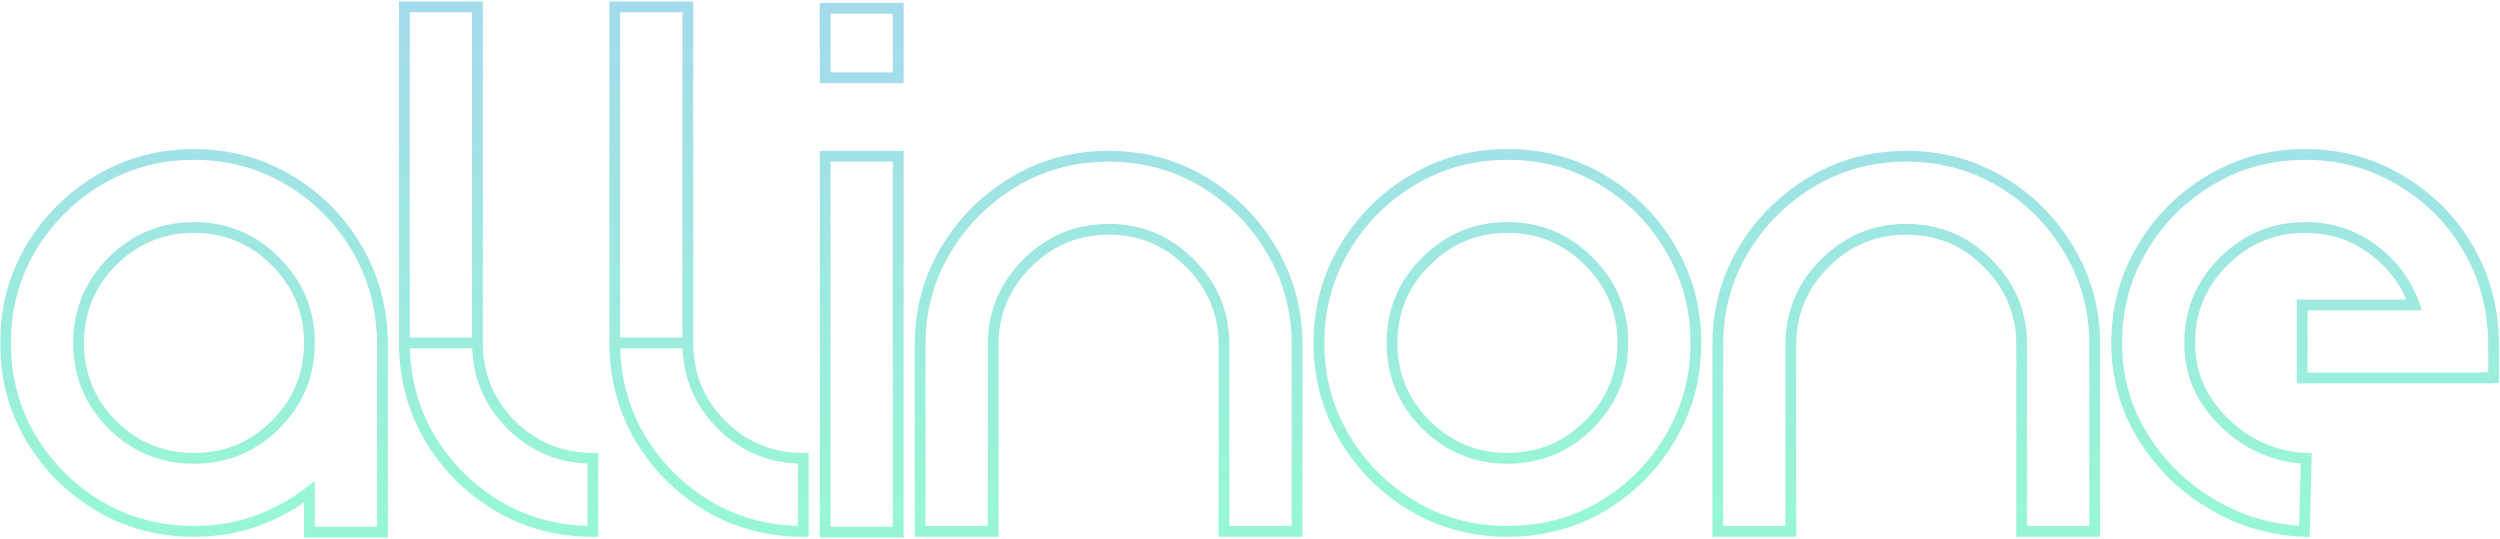 <svg width="1387" height="299" viewBox="0 0 1387 299" fill="none" xmlns="http://www.w3.org/2000/svg">
<mask id="path-1-outside-1_1139_7924" maskUnits="userSpaceOnUse" x="0" y="0" width="1387" height="299" fill="black">
<rect fill="white" width="1387" height="299"/>
<path d="M107.64 85.676C126.688 85.676 144.114 90.337 159.92 99.658C175.726 108.979 188.289 121.475 197.61 137.146C206.932 152.681 211.795 170.108 212.2 189.426V295.203H171.673V272.913C162.757 279.802 152.828 285.206 141.885 289.124C131.078 292.906 119.663 294.797 107.64 294.797C88.457 294.797 70.895 290.137 54.954 280.815C39.148 271.359 26.517 258.728 17.061 242.922C7.74 227.117 3.079 209.555 3.079 190.237C3.079 171.054 7.74 153.56 17.061 137.754C26.517 121.948 39.148 109.317 54.954 99.861C70.895 90.404 88.457 85.676 107.64 85.676ZM107.64 254.27C125.337 254.27 140.399 248.056 152.828 235.627C165.391 223.064 171.673 207.934 171.673 190.237C171.673 172.675 165.391 157.612 152.828 145.049C140.399 132.485 125.337 126.204 107.64 126.204C89.943 126.204 74.812 132.485 62.249 145.049C49.821 157.612 43.606 172.675 43.606 190.237C43.606 207.934 49.821 223.064 62.249 235.627C74.812 248.056 89.943 254.27 107.64 254.27ZM264.886 190.237C264.886 207.934 271.1 223.064 283.528 235.627C296.092 248.056 311.222 254.27 328.919 254.27V294.797C309.601 294.797 292.039 290.137 276.233 280.815C260.428 271.359 247.797 258.728 238.34 242.922C229.019 226.982 224.358 209.42 224.358 190.237H264.886ZM264.886 3.811V190.237H224.358V3.811H264.886ZM381.604 190.237C381.604 207.934 387.819 223.064 400.247 235.627C412.811 248.056 427.941 254.27 445.638 254.27V294.797C426.32 294.797 408.758 290.137 392.952 280.815C377.146 271.359 364.515 258.728 355.059 242.922C345.738 226.982 341.077 209.42 341.077 190.237H381.604ZM381.604 3.811V190.237H341.077V3.811H381.604ZM457.796 295.203V86.689H498.323V295.203H457.796ZM457.796 43.123V4.622H498.323V43.123H457.796ZM615.042 86.689C634.36 86.689 651.922 91.418 667.728 100.874C683.533 110.33 696.097 122.961 705.418 138.767C714.874 154.573 719.603 172.067 719.603 191.25V294.797H679.075V191.25C679.075 173.688 672.793 158.625 660.23 146.062C647.802 133.499 632.739 127.217 615.042 127.217C597.48 127.217 582.417 133.499 569.854 146.062C557.291 158.625 551.009 173.688 551.009 191.25V294.797H510.481V191.25C510.481 172.067 515.21 154.573 524.666 138.767C534.122 122.961 546.753 110.33 562.559 100.874C578.365 91.418 595.859 86.689 615.042 86.689ZM836.321 85.676C855.639 85.676 873.201 90.404 889.007 99.861C904.812 109.182 917.376 121.813 926.697 137.754C936.154 153.56 940.882 171.054 940.882 190.237C940.882 209.42 936.154 226.982 926.697 242.922C917.376 258.728 904.812 271.359 889.007 280.815C873.201 290.137 855.639 294.797 836.321 294.797C817.138 294.797 799.644 290.137 783.838 280.815C768.033 271.359 755.402 258.728 745.945 242.922C736.489 226.982 731.761 209.42 731.761 190.237C731.761 171.054 736.489 153.56 745.945 137.754C755.402 121.813 768.033 109.182 783.838 99.861C799.644 90.404 817.138 85.676 836.321 85.676ZM836.321 254.27C854.018 254.27 869.081 248.056 881.509 235.627C894.073 223.064 900.354 207.934 900.354 190.237C900.354 172.54 894.073 157.477 881.509 145.049C869.081 132.485 854.018 126.204 836.321 126.204C818.759 126.204 803.697 132.485 791.133 145.049C778.57 157.477 772.288 172.54 772.288 190.237C772.288 207.934 778.57 223.064 791.133 235.627C803.697 248.056 818.759 254.27 836.321 254.27ZM1057.6 86.689C1076.92 86.689 1094.48 91.418 1110.29 100.874C1126.09 110.33 1138.66 122.961 1147.98 138.767C1157.43 154.573 1162.16 172.067 1162.16 191.25V294.797H1121.63V191.25C1121.63 173.688 1115.35 158.625 1102.79 146.062C1090.36 133.499 1075.3 127.217 1057.6 127.217C1040.04 127.217 1024.98 133.499 1012.41 146.062C999.849 158.625 993.567 173.688 993.567 191.25V294.797H953.04V191.25C953.04 172.067 957.768 154.573 967.225 138.767C976.681 122.961 989.312 110.33 1005.12 100.874C1020.92 91.418 1038.42 86.689 1057.6 86.689ZM1278.88 85.676C1298.06 85.676 1315.56 90.404 1331.36 99.861C1347.3 109.182 1359.87 121.678 1369.05 137.349C1378.37 153.019 1383.17 170.581 1383.44 190.034V209.487H1380.2V209.69H1277.26V169.163H1339.47C1334.88 156.464 1327.11 146.13 1316.17 138.159C1305.36 130.189 1292.93 126.204 1278.88 126.204C1261.32 126.204 1246.26 132.485 1233.69 145.049C1221.13 157.477 1214.85 172.54 1214.85 190.237C1214.85 202.53 1218.09 213.472 1224.57 223.064C1231.19 232.655 1239.37 240.221 1249.09 245.759C1258.95 251.163 1269.09 254 1279.49 254.27L1278.47 294.797C1252.27 293.852 1228.76 284.125 1207.96 265.618C1185.53 244.138 1174.32 219.011 1174.32 190.237C1174.32 171.054 1179.05 153.56 1188.5 137.754C1197.96 121.813 1210.59 109.182 1226.4 99.861C1242.2 90.404 1259.7 85.676 1278.88 85.676Z"/>
</mask>
<path d="M197.61 137.146L195.032 138.68L195.038 138.689L197.61 137.146ZM212.2 189.426H215.2V189.395L215.2 189.363L212.2 189.426ZM212.2 295.203V298.203H215.2V295.203H212.2ZM171.673 295.203H168.673V298.203H171.673V295.203ZM171.673 272.913H174.673V266.803L169.839 270.539L171.673 272.913ZM141.885 289.124L142.876 291.955L142.886 291.952L142.896 291.948L141.885 289.124ZM54.954 280.815L53.414 283.39L53.427 283.398L53.44 283.405L54.954 280.815ZM17.061 242.922L14.477 244.446L14.482 244.454L14.487 244.463L17.061 242.922ZM17.061 137.754L14.487 136.214L14.482 136.222L14.477 136.23L17.061 137.754ZM54.954 99.861L53.423 97.281L53.414 97.286L54.954 99.861ZM152.828 145.049L150.695 147.159L150.701 147.164L150.706 147.17L152.828 145.049ZM62.249 145.049L60.128 142.928L60.122 142.933L60.116 142.939L62.249 145.049ZM62.249 235.627L60.116 237.737L60.128 237.749L60.139 237.76L62.249 235.627ZM107.64 85.676V88.676C126.173 88.676 143.07 93.204 158.396 102.242L159.92 99.658L161.444 97.074C145.158 87.47 127.202 82.676 107.64 82.676V85.676ZM159.92 99.658L158.396 102.242C173.77 111.309 185.97 123.445 195.032 138.68L197.61 137.146L200.189 135.612C190.608 119.506 177.681 106.65 161.444 97.074L159.92 99.658ZM197.61 137.146L195.038 138.689C204.072 153.747 208.806 170.657 209.201 189.489L212.2 189.426L215.2 189.363C214.784 169.559 209.791 151.616 200.183 135.603L197.61 137.146ZM212.2 189.426H209.2V295.203H212.2H215.2V189.426H212.2ZM212.2 295.203V292.203H171.673V295.203V298.203H212.2V295.203ZM171.673 295.203H174.673V272.913H171.673H168.673V295.203H171.673ZM171.673 272.913L169.839 270.539C161.179 277.23 151.53 282.484 140.874 286.299L141.885 289.124L142.896 291.948C154.126 287.928 164.334 282.375 173.507 275.286L171.673 272.913ZM141.885 289.124L140.894 286.292C130.421 289.958 119.342 291.797 107.64 291.797V294.797V297.797C119.983 297.797 131.735 295.855 142.876 291.955L141.885 289.124ZM107.64 294.797V291.797C88.967 291.797 71.931 287.268 56.468 278.226L54.954 280.815L53.44 283.405C69.858 293.006 87.946 297.797 107.64 297.797V294.797ZM54.954 280.815L56.494 278.241C41.113 269.039 28.838 256.763 19.636 241.382L17.061 242.922L14.487 244.463C24.197 260.693 37.183 273.679 53.414 283.39L54.954 280.815ZM17.061 242.922L19.645 241.398C10.611 226.079 6.079 209.048 6.079 190.237H3.079H0.079C0.079 210.061 4.869 228.154 14.477 244.446L17.061 242.922ZM3.079 190.237H6.079C6.079 171.564 10.609 154.6 19.645 139.278L17.061 137.754L14.477 136.23C4.871 152.519 0.079 170.543 0.079 190.237H3.079ZM17.061 137.754L19.636 139.294C28.838 123.913 41.113 111.638 56.494 102.435L54.954 99.861L53.414 97.286C37.183 106.997 24.197 119.983 14.487 136.214L17.061 137.754ZM54.954 99.861L56.485 102.441C71.945 93.269 88.976 88.676 107.64 88.676V85.676V82.676C87.938 82.676 69.844 87.54 53.423 97.281L54.954 99.861ZM107.64 254.27V257.27C126.126 257.27 141.954 250.744 154.949 237.749L152.828 235.627L150.706 233.506C138.845 245.368 124.547 251.27 107.64 251.27V254.27ZM152.828 235.627L154.949 237.749C168.073 224.625 174.673 208.733 174.673 190.237H171.673H168.673C168.673 207.135 162.71 221.503 150.706 233.506L152.828 235.627ZM171.673 190.237H174.673C174.673 171.869 168.068 156.046 154.949 142.928L152.828 145.049L150.706 147.17C162.715 159.178 168.673 173.481 168.673 190.237H171.673ZM152.828 145.049L154.96 142.939C141.968 129.805 126.137 123.204 107.64 123.204V126.204V129.204C124.537 129.204 138.831 135.166 150.695 147.159L152.828 145.049ZM107.64 126.204V123.204C89.144 123.204 73.251 129.804 60.128 142.928L62.249 145.049L64.37 147.17C76.374 135.167 90.742 129.204 107.64 129.204V126.204ZM62.249 145.049L60.116 142.939C47.136 156.06 40.606 171.879 40.606 190.237H43.606H46.606C46.606 173.471 52.505 159.164 64.382 147.159L62.249 145.049ZM43.606 190.237H40.606C40.606 208.723 47.131 224.611 60.116 237.737L62.249 235.627L64.382 233.518C52.51 221.517 46.606 207.145 46.606 190.237H43.606ZM62.249 235.627L60.139 237.76C73.265 250.745 89.154 257.27 107.64 257.27V254.27V251.27C90.731 251.27 76.36 245.367 64.359 233.495L62.249 235.627ZM264.886 190.237H267.886V187.237H264.886V190.237ZM283.528 235.627L281.396 237.737L281.407 237.749L281.418 237.76L283.528 235.627ZM328.919 254.27H331.919V251.27H328.919V254.27ZM328.919 294.797V297.797H331.919V294.797H328.919ZM276.233 280.815L274.693 283.39L274.701 283.395L274.709 283.4L276.233 280.815ZM238.34 242.922L235.751 244.437L235.758 244.45L235.766 244.463L238.34 242.922ZM224.358 190.237V187.237H221.358V190.237H224.358ZM264.886 3.811H267.886V0.811H264.886V3.811ZM264.886 190.237V193.237H267.886V190.237H264.886ZM224.358 190.237H221.358V193.237H224.358V190.237ZM224.358 3.811V0.811H221.358V3.811H224.358ZM264.886 190.237H261.886C261.886 208.723 268.411 224.611 281.396 237.737L283.528 235.627L285.661 233.518C273.789 221.517 267.886 207.145 267.886 190.237H264.886ZM283.528 235.627L281.418 237.76C294.544 250.745 310.433 257.27 328.919 257.27V254.27V251.27C312.011 251.27 297.639 245.367 285.638 233.495L283.528 235.627ZM328.919 254.27H325.919V294.797H328.919H331.919V254.27H328.919ZM328.919 294.797V291.797C310.107 291.797 293.077 287.266 277.757 278.231L276.233 280.815L274.709 283.4C291.002 293.008 309.094 297.797 328.919 297.797V294.797ZM276.233 280.815L277.774 278.241C262.393 269.039 250.117 256.763 240.915 241.382L238.34 242.922L235.766 244.463C245.476 260.693 258.463 273.679 274.693 283.39L276.233 280.815ZM238.34 242.922L240.93 241.408C231.888 225.945 227.358 208.909 227.358 190.237H224.358H221.358C221.358 209.93 226.15 228.018 235.751 244.437L238.34 242.922ZM224.358 190.237V193.237H264.886V190.237V187.237H224.358V190.237ZM264.886 3.811H261.886V190.237H264.886H267.886V3.811H264.886ZM264.886 190.237V187.237H224.358V190.237V193.237H264.886V190.237ZM224.358 190.237H227.358V3.811H224.358H221.358V190.237H224.358ZM224.358 3.811V6.811H264.886V3.811V0.811H224.358V3.811ZM381.604 190.237H384.604V187.237H381.604V190.237ZM400.247 235.627L398.114 237.737L398.126 237.749L398.137 237.76L400.247 235.627ZM445.638 254.27H448.638V251.27H445.638V254.27ZM445.638 294.797V297.797H448.638V294.797H445.638ZM392.952 280.815L391.412 283.39L391.42 283.395L391.428 283.4L392.952 280.815ZM355.059 242.922L352.469 244.437L352.477 244.45L352.485 244.463L355.059 242.922ZM341.077 190.237V187.237H338.077V190.237H341.077ZM381.604 3.811H384.604V0.811H381.604V3.811ZM381.604 190.237V193.237H384.604V190.237H381.604ZM341.077 190.237H338.077V193.237H341.077V190.237ZM341.077 3.811V0.811H338.077V3.811H341.077ZM381.604 190.237H378.604C378.604 208.723 385.129 224.611 398.114 237.737L400.247 235.627L402.38 233.518C390.508 221.517 384.604 207.145 384.604 190.237H381.604ZM400.247 235.627L398.137 237.76C411.263 250.745 427.152 257.27 445.638 257.27V254.27V251.27C428.73 251.27 414.358 245.367 402.357 233.495L400.247 235.627ZM445.638 254.27H442.638V294.797H445.638H448.638V254.27H445.638ZM445.638 294.797V291.797C426.826 291.797 409.795 287.266 394.476 278.231L392.952 280.815L391.428 283.4C407.72 293.008 425.813 297.797 445.638 297.797V294.797ZM392.952 280.815L394.492 278.241C379.111 269.039 366.836 256.763 357.634 241.382L355.059 242.922L352.485 244.463C362.195 260.693 375.181 273.679 391.412 283.39L392.952 280.815ZM355.059 242.922L357.649 241.408C348.607 225.945 344.077 208.909 344.077 190.237H341.077H338.077C338.077 209.93 342.869 228.018 352.469 244.437L355.059 242.922ZM341.077 190.237V193.237H381.604V190.237V187.237H341.077V190.237ZM381.604 3.811H378.604V190.237H381.604H384.604V3.811H381.604ZM381.604 190.237V187.237H341.077V190.237V193.237H381.604V190.237ZM341.077 190.237H344.077V3.811H341.077H338.077V190.237H341.077ZM341.077 3.811V6.811H381.604V3.811V0.811H341.077V3.811ZM457.796 295.203H454.796V298.203H457.796V295.203ZM457.796 86.689V83.689H454.796V86.689H457.796ZM498.323 86.689H501.323V83.689H498.323V86.689ZM498.323 295.203V298.203H501.323V295.203H498.323ZM457.796 43.123H454.796V46.123H457.796V43.123ZM457.796 4.622V1.622H454.796V4.622H457.796ZM498.323 4.622H501.323V1.622H498.323V4.622ZM498.323 43.123V46.123H501.323V43.123H498.323ZM457.796 295.203H460.796V86.689H457.796H454.796V295.203H457.796ZM457.796 86.689V89.689H498.323V86.689V83.689H457.796V86.689ZM498.323 86.689H495.323V295.203H498.323H501.323V86.689H498.323ZM498.323 295.203V292.203H457.796V295.203V298.203H498.323V295.203ZM457.796 43.123H460.796V4.622H457.796H454.796V43.123H457.796ZM457.796 4.622V7.622H498.323V4.622V1.622H457.796V4.622ZM498.323 4.622H495.323V43.123H498.323H501.323V4.622H498.323ZM498.323 43.123V40.123H457.796V43.123V46.123H498.323V43.123ZM705.418 138.767L702.834 140.291L702.839 140.299L702.844 140.307L705.418 138.767ZM719.603 294.797V297.797H722.603V294.797H719.603ZM679.075 294.797H676.075V297.797H679.075V294.797ZM660.23 146.062L658.097 148.172L658.103 148.178L658.109 148.183L660.23 146.062ZM551.009 294.797V297.797H554.009V294.797H551.009ZM510.481 294.797H507.481V297.797H510.481V294.797ZM615.042 86.689V89.689C633.845 89.689 650.87 94.284 666.187 103.448L667.728 100.874L669.268 98.3C652.973 88.551 634.875 83.689 615.042 83.689V86.689ZM667.728 100.874L666.187 103.448C681.564 112.648 693.768 124.919 702.834 140.291L705.418 138.767L708.002 137.243C698.425 121.004 685.502 108.012 669.268 98.3L667.728 100.874ZM705.418 138.767L702.844 140.307C712.01 155.628 716.603 172.586 716.603 191.25H719.603H722.603C722.603 171.548 717.739 153.518 707.992 137.227L705.418 138.767ZM719.603 191.25H716.603V294.797H719.603H722.603V191.25H719.603ZM719.603 294.797V291.797H679.075V294.797V297.797H719.603V294.797ZM679.075 294.797H682.075V191.25H679.075H676.075V294.797H679.075ZM679.075 191.25H682.075C682.075 172.882 675.47 157.059 662.351 143.941L660.23 146.062L658.109 148.183C670.117 160.192 676.075 174.494 676.075 191.25H679.075ZM660.23 146.062L662.363 143.952C649.37 130.818 633.539 124.217 615.042 124.217V127.217V130.217C631.939 130.217 646.233 136.179 658.097 148.172L660.23 146.062ZM615.042 127.217V124.217C596.674 124.217 580.851 130.822 567.733 143.941L569.854 146.062L571.975 148.183C583.984 136.175 598.286 130.217 615.042 130.217V127.217ZM569.854 146.062L567.733 143.941C554.614 157.059 548.009 172.882 548.009 191.25H551.009H554.009C554.009 174.494 559.967 160.192 571.975 148.183L569.854 146.062ZM551.009 191.25H548.009V294.797H551.009H554.009V191.25H551.009ZM551.009 294.797V291.797H510.481V294.797V297.797H551.009V294.797ZM510.481 294.797H513.481V191.25H510.481H507.481V294.797H510.481ZM510.481 191.25H513.481C513.481 172.586 518.074 155.628 527.24 140.307L524.666 138.767L522.092 137.227C512.345 153.518 507.481 171.548 507.481 191.25H510.481ZM524.666 138.767L527.24 140.307C536.443 124.926 548.718 112.651 564.099 103.448L562.559 100.874L561.019 98.3C544.788 108.01 531.802 120.996 522.092 137.227L524.666 138.767ZM562.559 100.874L564.099 103.448C579.42 94.282 596.378 89.689 615.042 89.689V86.689V83.689C595.34 83.689 577.31 88.553 561.019 98.3L562.559 100.874ZM889.007 99.861L887.467 102.435L887.475 102.44L887.483 102.445L889.007 99.861ZM926.697 137.754L924.108 139.268L924.115 139.281L924.123 139.294L926.697 137.754ZM926.697 242.922L924.117 241.392L924.113 241.398L926.697 242.922ZM889.007 280.815L890.531 283.4L890.539 283.395L890.547 283.39L889.007 280.815ZM783.838 280.815L782.298 283.39L782.306 283.395L782.314 283.4L783.838 280.815ZM745.945 242.922L743.365 244.453L743.371 244.463L745.945 242.922ZM745.945 137.754L748.52 139.294L748.525 139.285L745.945 137.754ZM783.838 99.861L785.362 102.445L785.37 102.44L785.379 102.435L783.838 99.861ZM881.509 145.049L879.377 147.159L879.388 147.17L879.399 147.182L881.509 145.049ZM791.133 145.049L793.243 147.182L793.249 147.176L793.255 147.17L791.133 145.049ZM791.133 235.627L789.012 237.749L789.018 237.754L789.023 237.76L791.133 235.627ZM836.321 85.676V88.676C855.125 88.676 872.15 93.271 887.467 102.435L889.007 99.861L890.547 97.286C874.253 87.538 856.154 82.676 836.321 82.676V85.676ZM889.007 99.861L887.483 102.445C902.845 111.505 915.043 123.766 924.108 139.268L926.697 137.754L929.287 136.24C919.709 119.86 906.78 106.86 890.531 97.277L889.007 99.861ZM926.697 137.754L924.123 139.294C933.289 154.615 937.882 171.573 937.882 190.237H940.882H943.882C943.882 170.535 939.018 152.505 929.272 136.214L926.697 137.754ZM940.882 190.237H937.882C937.882 208.901 933.289 225.931 924.117 241.392L926.697 242.922L929.277 244.453C939.018 228.032 943.882 209.939 943.882 190.237H940.882ZM926.697 242.922L924.113 241.398C915.048 256.77 902.844 269.041 887.467 278.241L889.007 280.815L890.547 283.39C906.781 273.677 919.704 260.686 929.281 244.446L926.697 242.922ZM889.007 280.815L887.483 278.231C872.164 287.266 855.133 291.797 836.321 291.797V294.797V297.797C856.146 297.797 874.239 293.008 890.531 283.4L889.007 280.815ZM836.321 294.797V291.797C817.649 291.797 800.685 287.268 785.362 278.231L783.838 280.815L782.314 283.4C798.603 293.006 816.628 297.797 836.321 297.797V294.797ZM783.838 280.815L785.379 278.241C769.998 269.039 757.722 256.763 748.52 241.382L745.945 242.922L743.371 244.463C753.081 260.693 766.068 273.679 782.298 283.39L783.838 280.815ZM745.945 242.922L748.525 241.392C739.354 225.931 734.761 208.901 734.761 190.237H731.761H728.761C728.761 209.939 733.624 228.032 743.365 244.453L745.945 242.922ZM731.761 190.237H734.761C734.761 171.573 739.354 154.615 748.52 139.294L745.945 137.754L743.371 136.214C733.624 152.505 728.761 170.535 728.761 190.237H731.761ZM745.945 137.754L748.525 139.285C757.727 123.774 769.996 111.507 785.362 102.445L783.838 99.861L782.314 97.277C766.069 106.857 753.077 119.853 743.365 136.223L745.945 137.754ZM783.838 99.861L785.379 102.435C800.699 93.269 817.657 88.676 836.321 88.676V85.676V82.676C816.619 82.676 798.589 87.54 782.298 97.286L783.838 99.861ZM836.321 254.27V257.27C854.808 257.27 870.635 250.744 883.631 237.749L881.509 235.627L879.388 233.506C867.526 245.368 853.229 251.27 836.321 251.27V254.27ZM881.509 235.627L883.631 237.749C896.754 224.625 903.354 208.733 903.354 190.237H900.354H897.354C897.354 207.135 891.391 221.503 879.388 233.506L881.509 235.627ZM900.354 190.237H903.354C903.354 171.74 896.753 155.909 883.619 142.916L881.509 145.049L879.399 147.182C891.392 159.046 897.354 173.34 897.354 190.237H900.354ZM881.509 145.049L883.642 142.939C870.649 129.805 854.818 123.204 836.321 123.204V126.204V129.204C853.218 129.204 867.513 135.166 879.377 147.159L881.509 145.049ZM836.321 126.204V123.204C817.953 123.204 802.131 129.809 789.012 142.928L791.133 145.049L793.255 147.17C805.263 135.162 819.565 129.204 836.321 129.204V126.204ZM791.133 145.049L789.023 142.916C775.889 155.909 769.288 171.74 769.288 190.237H772.288H775.288C775.288 173.34 781.25 159.046 793.243 147.182L791.133 145.049ZM772.288 190.237H769.288C769.288 208.733 775.888 224.625 789.012 237.749L791.133 235.627L793.255 233.506C781.251 221.503 775.288 207.135 775.288 190.237H772.288ZM791.133 235.627L789.023 237.76C802.145 250.74 817.964 257.27 836.321 257.27V254.27V251.27C819.555 251.27 805.249 245.371 793.243 233.495L791.133 235.627ZM1147.98 138.767L1145.39 140.291L1145.4 140.299L1145.4 140.307L1147.98 138.767ZM1162.16 294.797V297.797H1165.16V294.797H1162.16ZM1121.63 294.797H1118.63V297.797H1121.63V294.797ZM1102.79 146.062L1100.66 148.172L1100.66 148.178L1100.67 148.183L1102.79 146.062ZM993.567 294.797V297.797H996.567V294.797H993.567ZM953.04 294.797H950.04V297.797H953.04V294.797ZM1057.6 86.689V89.689C1076.4 89.689 1093.43 94.284 1108.75 103.448L1110.29 100.874L1111.83 98.3C1095.53 88.551 1077.43 83.689 1057.6 83.689V86.689ZM1110.29 100.874L1108.75 103.448C1124.12 112.648 1136.33 124.919 1145.39 140.291L1147.98 138.767L1150.56 137.243C1140.98 121.004 1128.06 108.012 1111.83 98.3L1110.29 100.874ZM1147.98 138.767L1145.4 140.307C1154.57 155.628 1159.16 172.586 1159.16 191.25H1162.16H1165.16C1165.16 171.548 1160.3 153.518 1150.55 137.227L1147.98 138.767ZM1162.16 191.25H1159.16V294.797H1162.16H1165.16V191.25H1162.16ZM1162.16 294.797V291.797H1121.63V294.797V297.797H1162.16V294.797ZM1121.63 294.797H1124.63V191.25H1121.63H1118.63V294.797H1121.63ZM1121.63 191.25H1124.63C1124.63 172.882 1118.03 157.059 1104.91 143.941L1102.79 146.062L1100.67 148.183C1112.68 160.192 1118.63 174.494 1118.63 191.25H1121.63ZM1102.79 146.062L1104.92 143.952C1091.93 130.818 1076.1 124.217 1057.6 124.217V127.217V130.217C1074.5 130.217 1088.79 136.179 1100.66 148.172L1102.79 146.062ZM1057.6 127.217V124.217C1039.23 124.217 1023.41 130.822 1010.29 143.941L1012.41 146.062L1014.53 148.183C1026.54 136.175 1040.84 130.217 1057.6 130.217V127.217ZM1012.41 146.062L1010.29 143.941C997.173 157.059 990.567 172.882 990.567 191.25H993.567H996.567C996.567 174.494 1002.53 160.192 1014.53 148.183L1012.41 146.062ZM993.567 191.25H990.567V294.797H993.567H996.567V191.25H993.567ZM993.567 294.797V291.797H953.04V294.797V297.797H993.567V294.797ZM953.04 294.797H956.04V191.25H953.04H950.04V294.797H953.04ZM953.04 191.25H956.04C956.04 172.586 960.633 155.628 969.799 140.307L967.225 138.767L964.65 137.227C954.903 153.518 950.04 171.548 950.04 191.25H953.04ZM967.225 138.767L969.799 140.307C979.001 124.926 991.277 112.651 1006.66 103.448L1005.12 100.874L1003.58 98.3C987.347 108.01 974.361 120.996 964.65 137.227L967.225 138.767ZM1005.12 100.874L1006.66 103.448C1021.98 94.282 1038.94 89.689 1057.6 89.689V86.689V83.689C1037.9 83.689 1019.87 88.553 1003.58 98.3L1005.12 100.874ZM1331.36 99.861L1329.82 102.435L1329.84 102.443L1329.85 102.451L1331.36 99.861ZM1369.05 137.349L1366.47 138.866L1366.47 138.874L1366.47 138.882L1369.05 137.349ZM1383.44 190.034H1386.44V190.013L1386.44 189.993L1383.44 190.034ZM1383.44 209.487V212.487H1386.44V209.487H1383.44ZM1380.2 209.487V206.487H1377.2V209.487H1380.2ZM1380.2 209.69V212.69H1383.2V209.69H1380.2ZM1277.26 209.69H1274.26V212.69H1277.26V209.69ZM1277.26 169.163V166.163H1274.26V169.163H1277.26ZM1339.47 169.163V172.163H1343.74L1342.29 168.142L1339.47 169.163ZM1316.17 138.159L1314.38 140.574L1314.39 140.579L1314.4 140.584L1316.17 138.159ZM1233.69 145.049L1235.8 147.182L1235.81 147.176L1235.81 147.17L1233.69 145.049ZM1224.57 223.064L1222.09 224.744L1222.1 224.756L1222.1 224.768L1224.57 223.064ZM1249.09 245.759L1247.61 248.366L1247.63 248.378L1247.65 248.39L1249.09 245.759ZM1279.49 254.27L1282.49 254.345L1282.56 251.349L1279.57 251.271L1279.49 254.27ZM1278.47 294.797L1278.37 297.795L1281.4 297.905L1281.47 294.872L1278.47 294.797ZM1207.96 265.618L1205.88 267.784L1205.92 267.822L1205.96 267.859L1207.96 265.618ZM1188.5 137.754L1191.08 139.294L1191.08 139.285L1188.5 137.754ZM1226.4 99.861L1227.92 102.445L1227.93 102.44L1227.94 102.435L1226.4 99.861ZM1278.88 85.676V88.676C1297.54 88.676 1314.5 93.269 1329.82 102.435L1331.36 99.861L1332.9 97.286C1316.61 87.54 1298.58 82.676 1278.88 82.676V85.676ZM1331.36 99.861L1329.85 102.451C1345.35 111.517 1357.54 123.647 1366.47 138.866L1369.05 137.349L1371.64 135.831C1362.19 119.71 1349.25 106.847 1332.88 97.271L1331.36 99.861ZM1369.05 137.349L1366.47 138.882C1375.51 154.071 1380.18 171.112 1380.44 190.076L1383.44 190.034L1386.44 189.993C1386.16 170.05 1381.24 151.968 1371.63 135.815L1369.05 137.349ZM1383.44 190.034H1380.44V209.487H1383.44H1386.44V190.034H1383.44ZM1383.44 209.487V206.487H1380.2V209.487V212.487H1383.44V209.487ZM1380.2 209.487H1377.2V209.69H1380.2H1383.2V209.487H1380.2ZM1380.2 209.69V206.69H1277.26V209.69V212.69H1380.2V209.69ZM1277.26 209.69H1280.26V169.163H1277.26H1274.26V209.69H1277.26ZM1277.26 169.163V172.163H1339.47V169.163V166.163H1277.26V169.163ZM1339.47 169.163L1342.29 168.142C1337.49 154.879 1329.36 144.056 1317.93 135.734L1316.17 138.159L1314.4 140.584C1324.86 148.203 1332.26 158.049 1336.65 170.183L1339.47 169.163ZM1316.17 138.159L1317.95 135.745C1306.6 127.376 1293.54 123.204 1278.88 123.204V126.204V129.204C1292.32 129.204 1304.12 133.002 1314.38 140.574L1316.17 138.159ZM1278.88 126.204V123.204C1260.51 123.204 1244.69 129.809 1231.57 142.928L1233.69 145.049L1235.81 147.17C1247.82 135.162 1262.12 129.204 1278.88 129.204V126.204ZM1233.69 145.049L1231.58 142.916C1218.45 155.909 1211.85 171.74 1211.85 190.237H1214.85H1217.85C1217.85 173.34 1223.81 159.046 1235.8 147.182L1233.69 145.049ZM1214.85 190.237H1211.85C1211.85 203.09 1215.25 214.625 1222.09 224.744L1224.57 223.064L1227.06 221.384C1220.93 212.32 1217.85 201.97 1217.85 190.237H1214.85ZM1224.57 223.064L1222.1 224.768C1228.97 234.715 1237.47 242.595 1247.61 248.366L1249.09 245.759L1250.58 243.152C1241.26 237.846 1233.42 230.596 1227.04 221.36L1224.57 223.064ZM1249.09 245.759L1247.65 248.39C1257.9 254.004 1268.49 256.985 1279.41 257.269L1279.49 254.27L1279.57 251.271C1269.68 251.014 1260.01 248.321 1250.53 243.128L1249.09 245.759ZM1279.49 254.27L1276.49 254.195L1275.48 294.722L1278.47 294.797L1281.47 294.872L1282.49 254.345L1279.49 254.27ZM1278.47 294.797L1278.58 291.799C1253.12 290.88 1230.27 281.451 1209.95 263.376L1207.96 265.618L1205.96 267.859C1227.25 286.8 1251.42 296.823 1278.37 297.795L1278.47 294.797ZM1207.96 265.618L1210.03 263.451C1188.15 242.488 1177.32 218.124 1177.32 190.237H1174.32H1171.32C1171.32 219.899 1182.92 245.789 1205.88 267.784L1207.96 265.618ZM1174.32 190.237H1177.32C1177.32 171.573 1181.91 154.615 1191.08 139.294L1188.5 137.754L1185.93 136.214C1176.18 152.505 1171.32 170.535 1171.32 190.237H1174.32ZM1188.5 137.754L1191.08 139.285C1200.29 123.774 1212.55 111.507 1227.92 102.445L1226.4 99.861L1224.87 97.277C1208.63 106.857 1195.64 119.853 1185.92 136.223L1188.5 137.754ZM1226.4 99.861L1227.94 102.435C1243.26 93.269 1260.22 88.676 1278.88 88.676V85.676V82.676C1259.18 82.676 1241.15 87.54 1224.86 97.286L1226.4 99.861Z" fill="url(#paint0_linear_1139_7924)" fill-opacity="0.41" mask="url(#path-1-outside-1_1139_7924)"/>
<defs>
<linearGradient id="paint0_linear_1139_7924" x1="697.5" y1="-61" x2="697.5" y2="428" gradientUnits="userSpaceOnUse">
<stop stop-color="#078BD6" stop-opacity="0.867"/>
<stop offset="0.712" stop-color="#02EC97"/>
</linearGradient>
</defs>
</svg>
